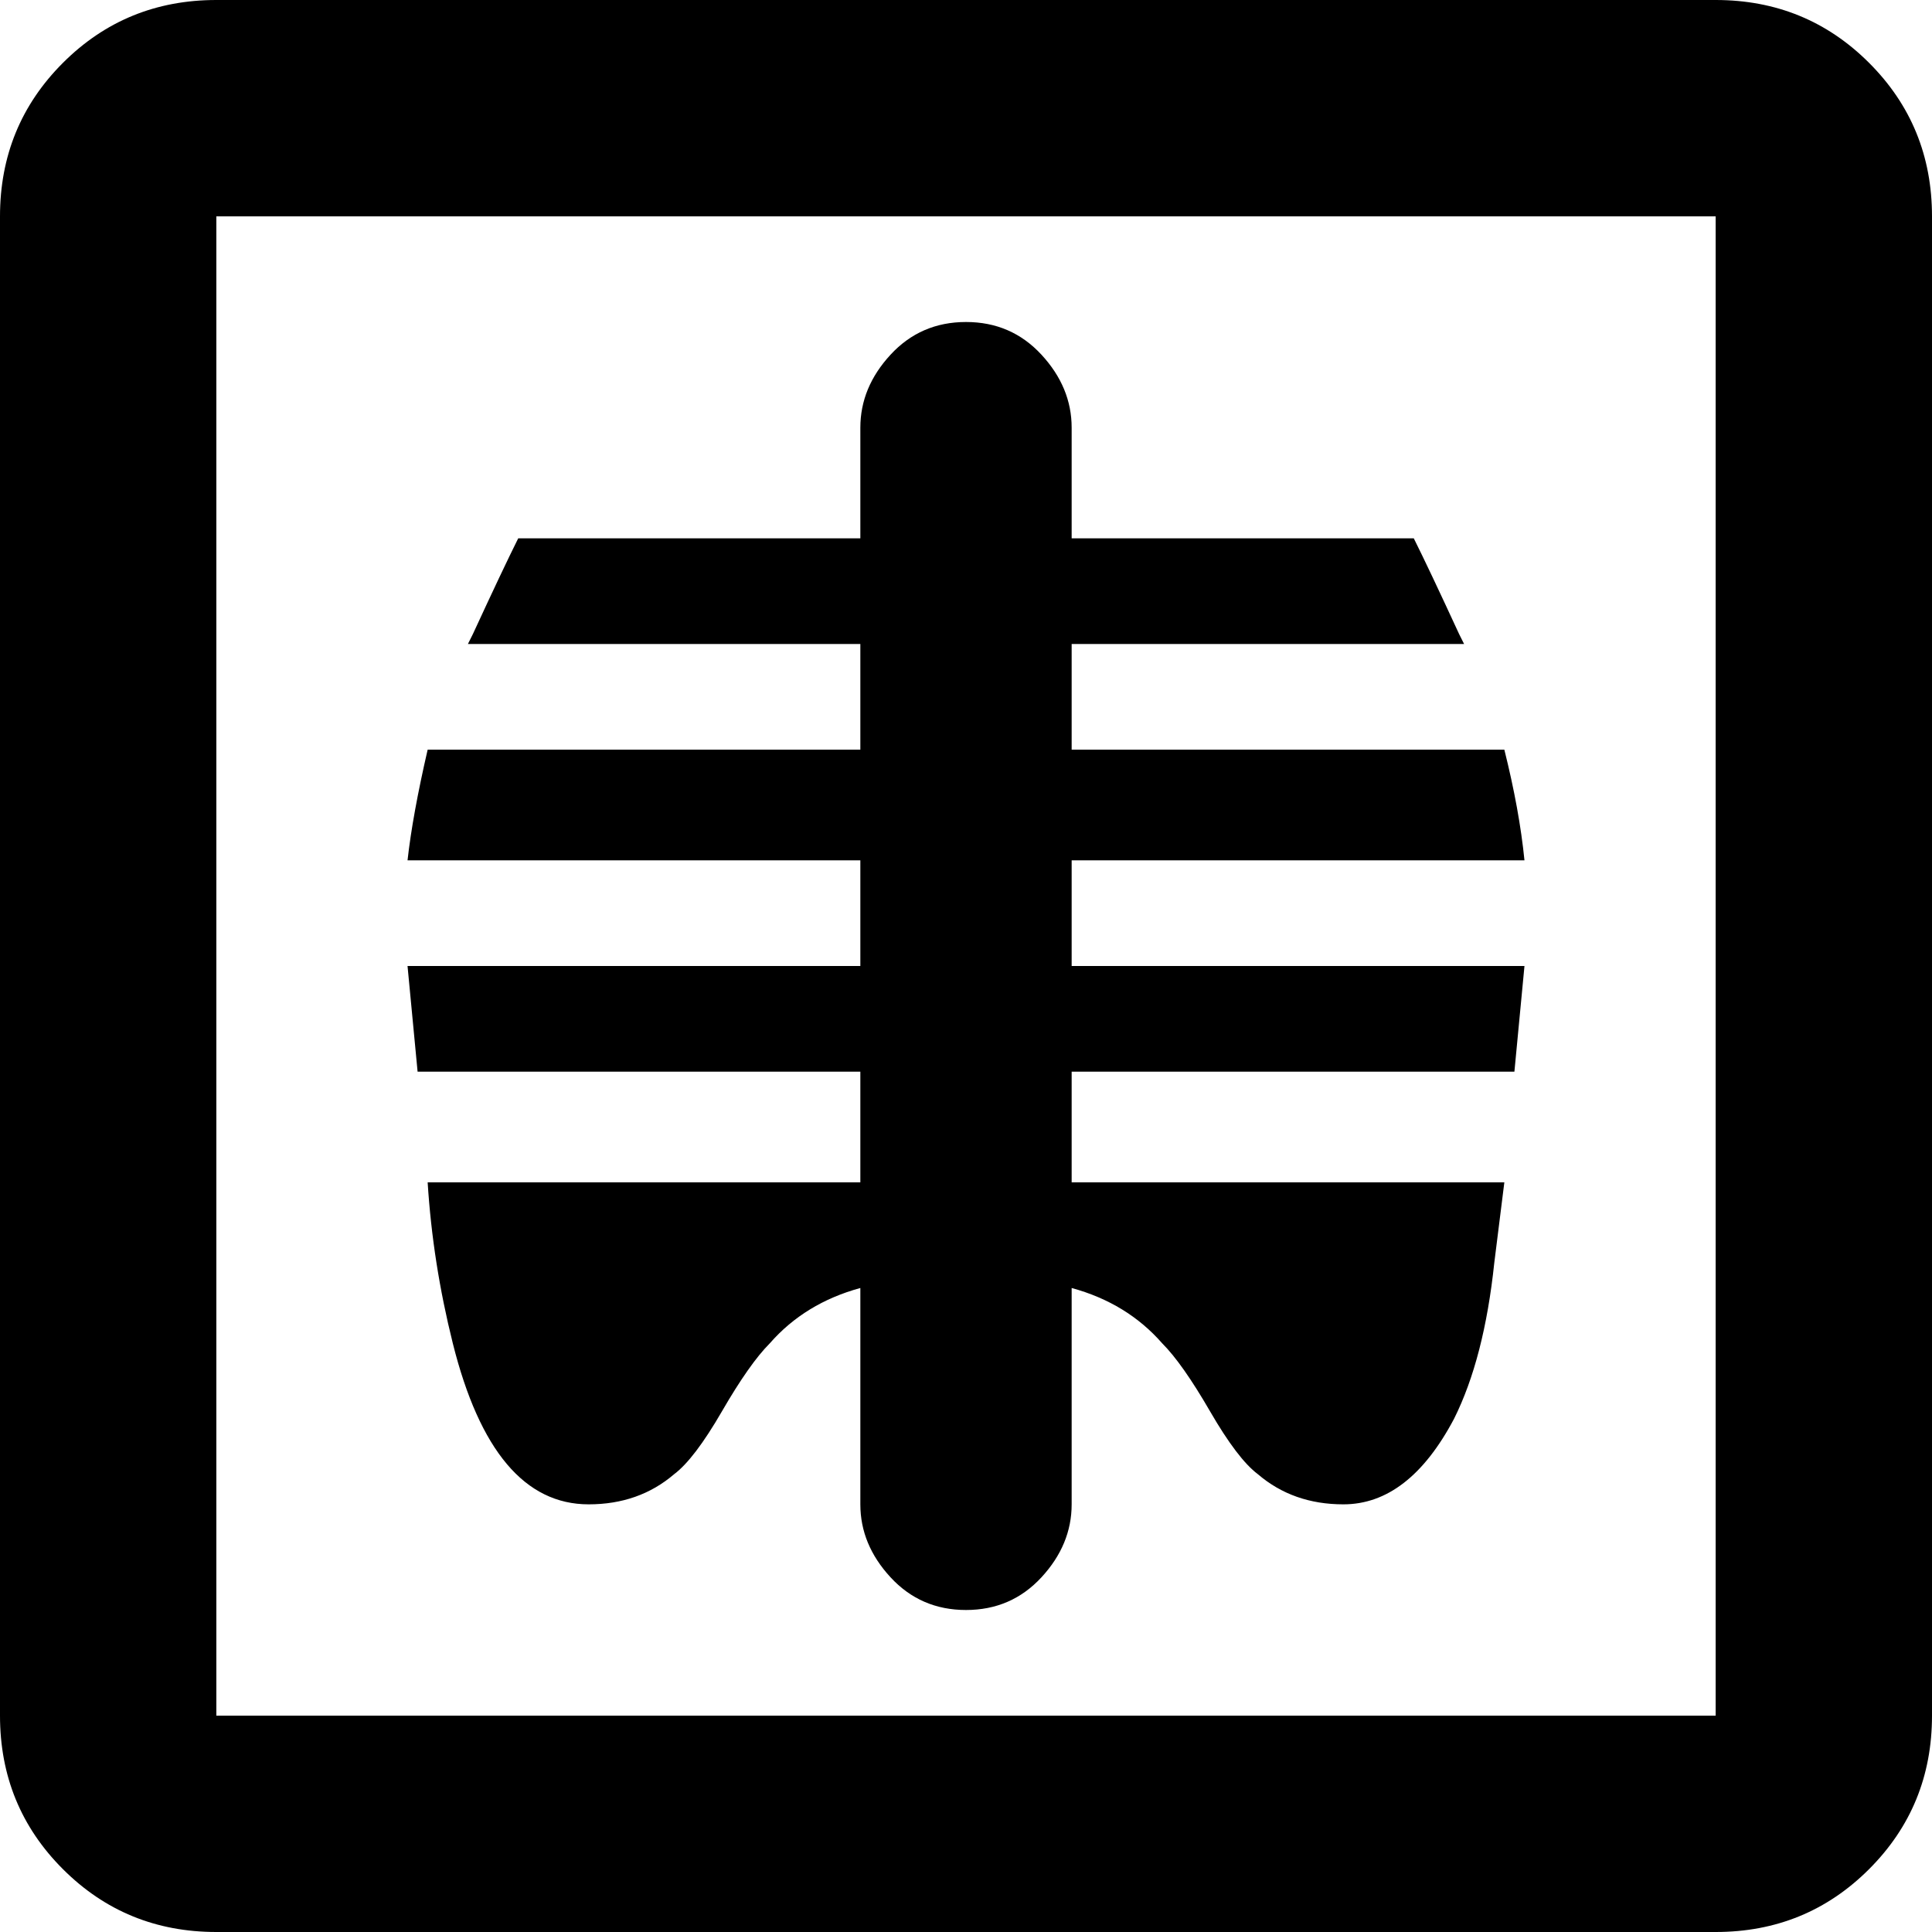 <svg xmlns="http://www.w3.org/2000/svg" viewBox="64 0 384 384">
      <g transform="scale(1 -1) translate(0 -384)">
        <path d="M405 341V43H107V341ZM405 384H107Q89 384 76.5 371.5Q64 359 64 341V43Q64 25 76.5 12.5Q89 0 107 0H405Q423 0 435.5 12.5Q448 25 448 43V341Q448 359 435.5 371.5Q423 384 405 384ZM256 320Q265 320 271.0 313.5Q277 307 277 299V277H345Q348 271 354 258L355 256H277V235H363Q366 223 367 213H277V192H367L365 171H277V149H363L361 133Q359 114 353 102Q344 85 331 85Q321 85 314 91Q310 94 304.5 103.5Q299 113 295 117Q288 125 277 128V85Q277 77 271.0 70.5Q265 64 256.0 64.0Q247 64 241.0 70.5Q235 77 235 85V128Q224 125 217 117Q213 113 207.5 103.5Q202 94 198 91Q191 85 181 85Q162 85 154 117Q150 133 149 149H235V171H147L145 192H235V213H145Q146 222 149 235H235V256H157L158 258Q164 271 167 277H235V299Q235 307 241.0 313.5Q247 320 256 320Z" />
      </g>
    </svg>